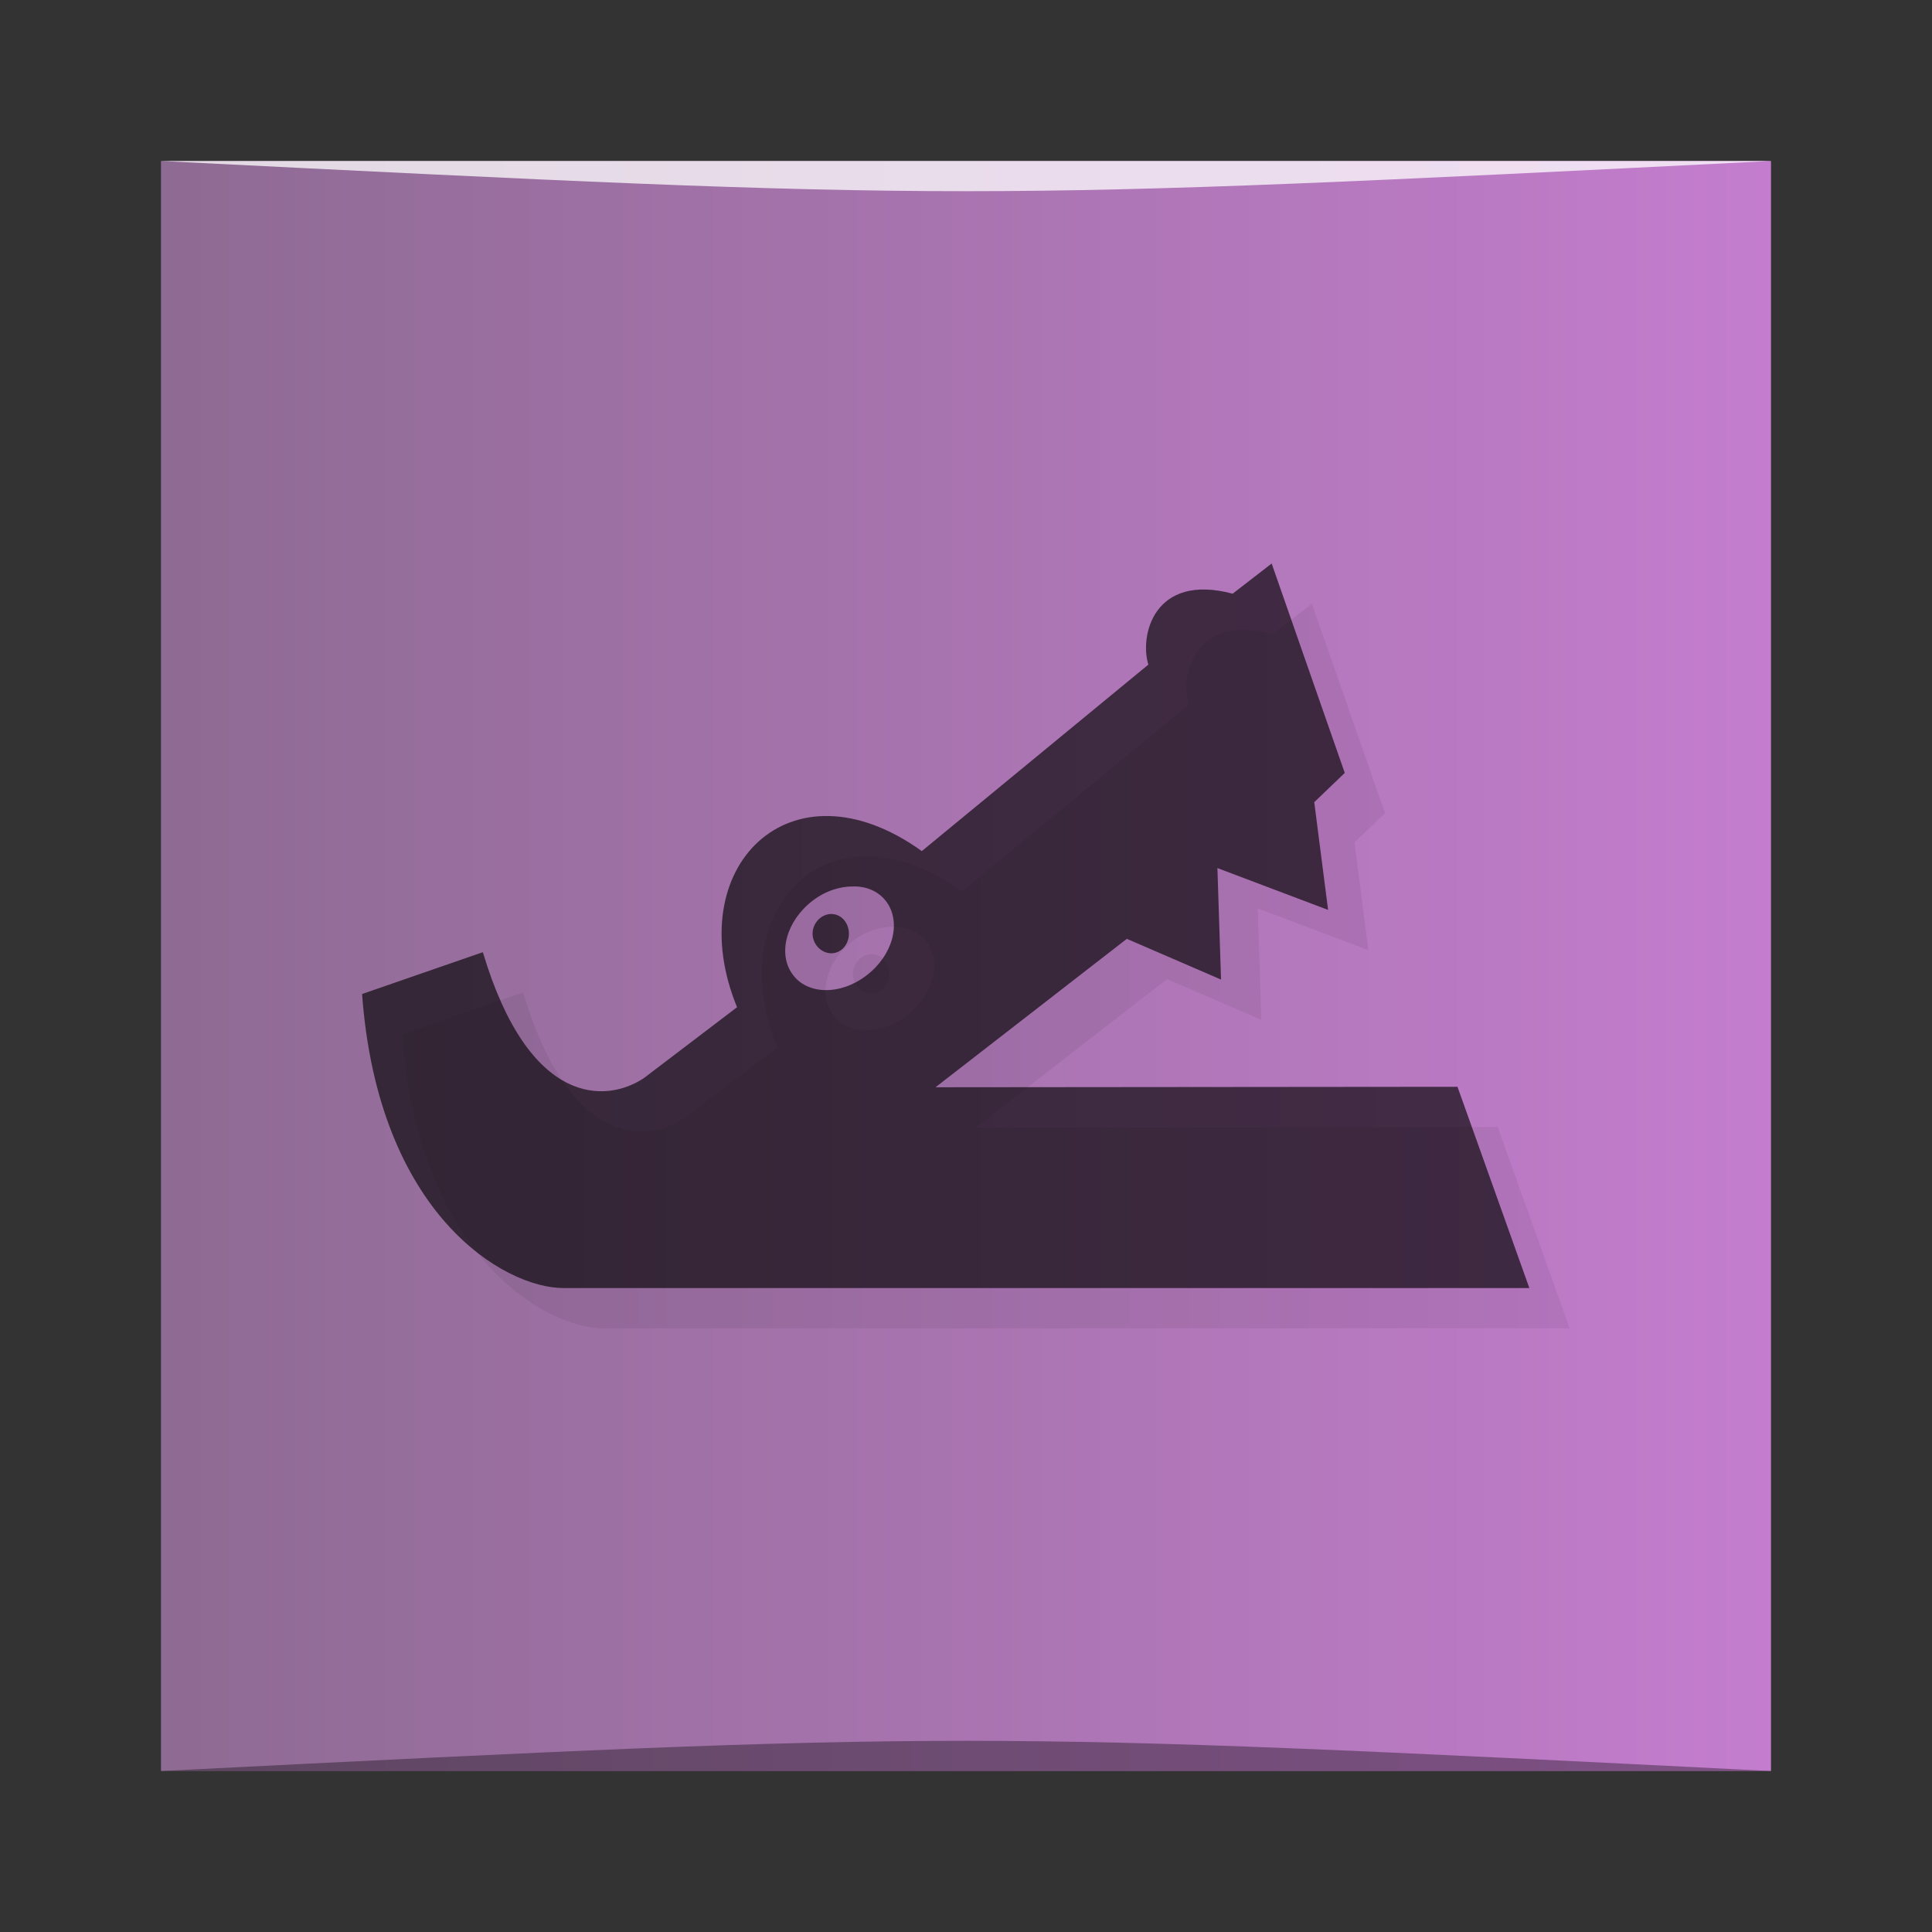 <?xml version="1.0" encoding="UTF-8" standalone="no"?>
<svg
   xmlns:dc="http://purl.org/dc/elements/1.1/"
   xmlns:cc="http://creativecommons.org/ns#"
   xmlns:rdf="http://www.w3.org/1999/02/22-rdf-syntax-ns#"
   xmlns:svg="http://www.w3.org/2000/svg"
   xmlns="http://www.w3.org/2000/svg"
   xmlns:xlink="http://www.w3.org/1999/xlink"
   xmlns:sodipodi="http://sodipodi.sourceforge.net/DTD/sodipodi-0.dtd"
   xmlns:inkscape="http://www.inkscape.org/namespaces/inkscape"
   viewBox="0 0 48 48"
   id="svg2"
   version="1.1"
   inkscape:version="0.48.5 r10040"
   width="100%"
   height="100%"
   sodipodi:docname="snappy.svg">
  <rect x="0" y="0" width="48" height="48" fill="#333333" stroke="none"/>
  <sodipodi:namedview
     pagecolor="#ffffff"
     bordercolor="#666666"
     borderopacity="1"
     objecttolerance="10"
     gridtolerance="10"
     guidetolerance="10"
     inkscape:pageopacity="0"
     inkscape:pageshadow="2"
     inkscape:window-width="1301"
     inkscape:window-height="744"
     id="namedview58"
     showgrid="true"
     inkscape:zoom="5.7708333"
     inkscape:cx="54.718327"
     inkscape:cy="31.105843"
     inkscape:window-x="65"
     inkscape:window-y="24"
     inkscape:window-maximized="1"
     inkscape:current-layer="svg2">
    <inkscape:grid
       type="xygrid"
       id="grid3058" />
  </sodipodi:namedview>
  <defs
     id="defs4">
    <linearGradient
       id="linearGradient3764"
       x1="1"
       x2="47"
       gradientUnits="userSpaceOnUse"
       gradientTransform="matrix(0,-1,1,0,-1.5e-6,48)">
      <stop
         stop-color="#8e6b93"
         stop-opacity="1"
         id="stop7" />
      <stop
         offset="1"
         stop-color="#97769c"
         stop-opacity="1"
         id="stop9"
         style="stop-color:#c47dce;stop-opacity:1;" />
    </linearGradient>
    <clipPath
       id="clipPath-348589023">
      <g
         transform="translate(0,-1004.362)"
         id="g12">
        <path
           d="m -24 13 c 0 1.105 -0.672 2 -1.5 2 -0.828 0 -1.5 -0.895 -1.5 -2 0 -1.105 0.672 -2 1.5 -2 0.828 0 1.5 0.895 1.5 2 z"
           transform="matrix(15.333,0,0,11.5,415,878.862)"
           fill="#1890d0"
           id="path14" />
      </g>
    </clipPath>
    <clipPath
       id="clipPath-355030748">
      <g
         transform="translate(0,-1004.362)"
         id="g17">
        <path
           d="m -24 13 c 0 1.105 -0.672 2 -1.5 2 -0.828 0 -1.5 -0.895 -1.5 -2 0 -1.105 0.672 -2 1.5 -2 0.828 0 1.5 0.895 1.5 2 z"
           transform="matrix(15.333,0,0,11.5,415,878.862)"
           fill="#1890d0"
           id="path19" />
      </g>
    </clipPath>
    <linearGradient
       y2="1028.362"
       x2="44"
       y1="1028.362"
       x1="4"
       gradientTransform="translate(-3.5e-6,-1004.362)"
       gradientUnits="userSpaceOnUse"
       id="linearGradient3019"
       xlink:href="#linearGradient3764"
       inkscape:collect="always" />
  </defs>
  <rect
     style="fill:url(#linearGradient3019);fill-opacity:1.0;stroke:none"
     id="rect3758"
     width="40"
     height="40"
     x="4"
     y="4"
     ry="0" />
  <path
     style="opacity:0.35;fill:#000000;fill-opacity:1;stroke:none"
     d="m 4,44 40,3e-4 c -20,-1 -20,-1 -40,0 z"
     id="path3800"
     inkscape:connector-curvature="0"
     sodipodi:nodetypes="cccc" />
  <path
     sodipodi:nodetypes="cccc"
     inkscape:connector-curvature="0"
     id="path3804"
     d="M 4,4 44,4 C 24,5 24,5 4,4 z"
     style="opacity:0.75;fill:#ffffff;fill-opacity:1;stroke:none" />
  <g
     id="g33" />
  <g
     id="g35">
    <g
       clip-path="url(#clipPath-348589023)"
       id="g37">
      <g
         transform="translate(1,1)"
         id="g39">
        <g
           opacity="0.1"
           id="g41">
          <!-- color: #97769c -->
          <g
             id="g43">
            <use
               xlink:href="#SVGCleanerId_0"
               id="use45" />
          </g>
        </g>
      </g>
    </g>
  </g>
  <g
     id="g47">
    <g
       clip-path="url(#clipPath-355030748)"
       id="g49">
      <!-- color: #97769c -->
      <g
         id="g51">
        <path
           d="m 31.594 14 l -0.969 0.75 c -1.969 -0.523 -2.316 1.059 -2.094 1.762 l -5.629 4.633 c -3.277 -2.348 -6.01 0.422 -4.59 3.879 l -2.316 1.762 c -0.934 0.621 -2.848 0.723 -4 -3.129 l -3 1.039 c 0.402 5.496 3.543 7.305 5 7.305 l 24 0 l -1.785 -5 l -12.969 0.012 l 4.754 -3.688 l 2.34 1.012 l -0.09 -2.77 l 2.75 1.039 l -0.344 -2.676 l 0.758 -0.727 m -12.191 2.82 c 0.332 0 0.625 0.133 0.809 0.387 c 0.371 0.516 0.152 1.328 -0.5 1.824 c -0.648 0.5 -1.477 0.484 -1.84 -0.031 c -0.371 -0.512 -0.152 -1.324 0.5 -1.824 c 0.324 -0.25 0.695 -0.363 1.031 -0.355 m -0.566 0.684 c -0.25 0 -0.465 0.227 -0.465 0.488 c 0 0.262 0.215 0.488 0.465 0.488 c 0.254 0 0.438 -0.227 0.438 -0.488 c 0 -0.262 -0.184 -0.488 -0.438 -0.488 m 0 0"
           fill="#000"
           stroke="none"
           fill-rule="nonzero"
           fill-opacity="0.643"
           id="SVGCleanerId_0" />
      </g>
    </g>
  </g>
</svg>
